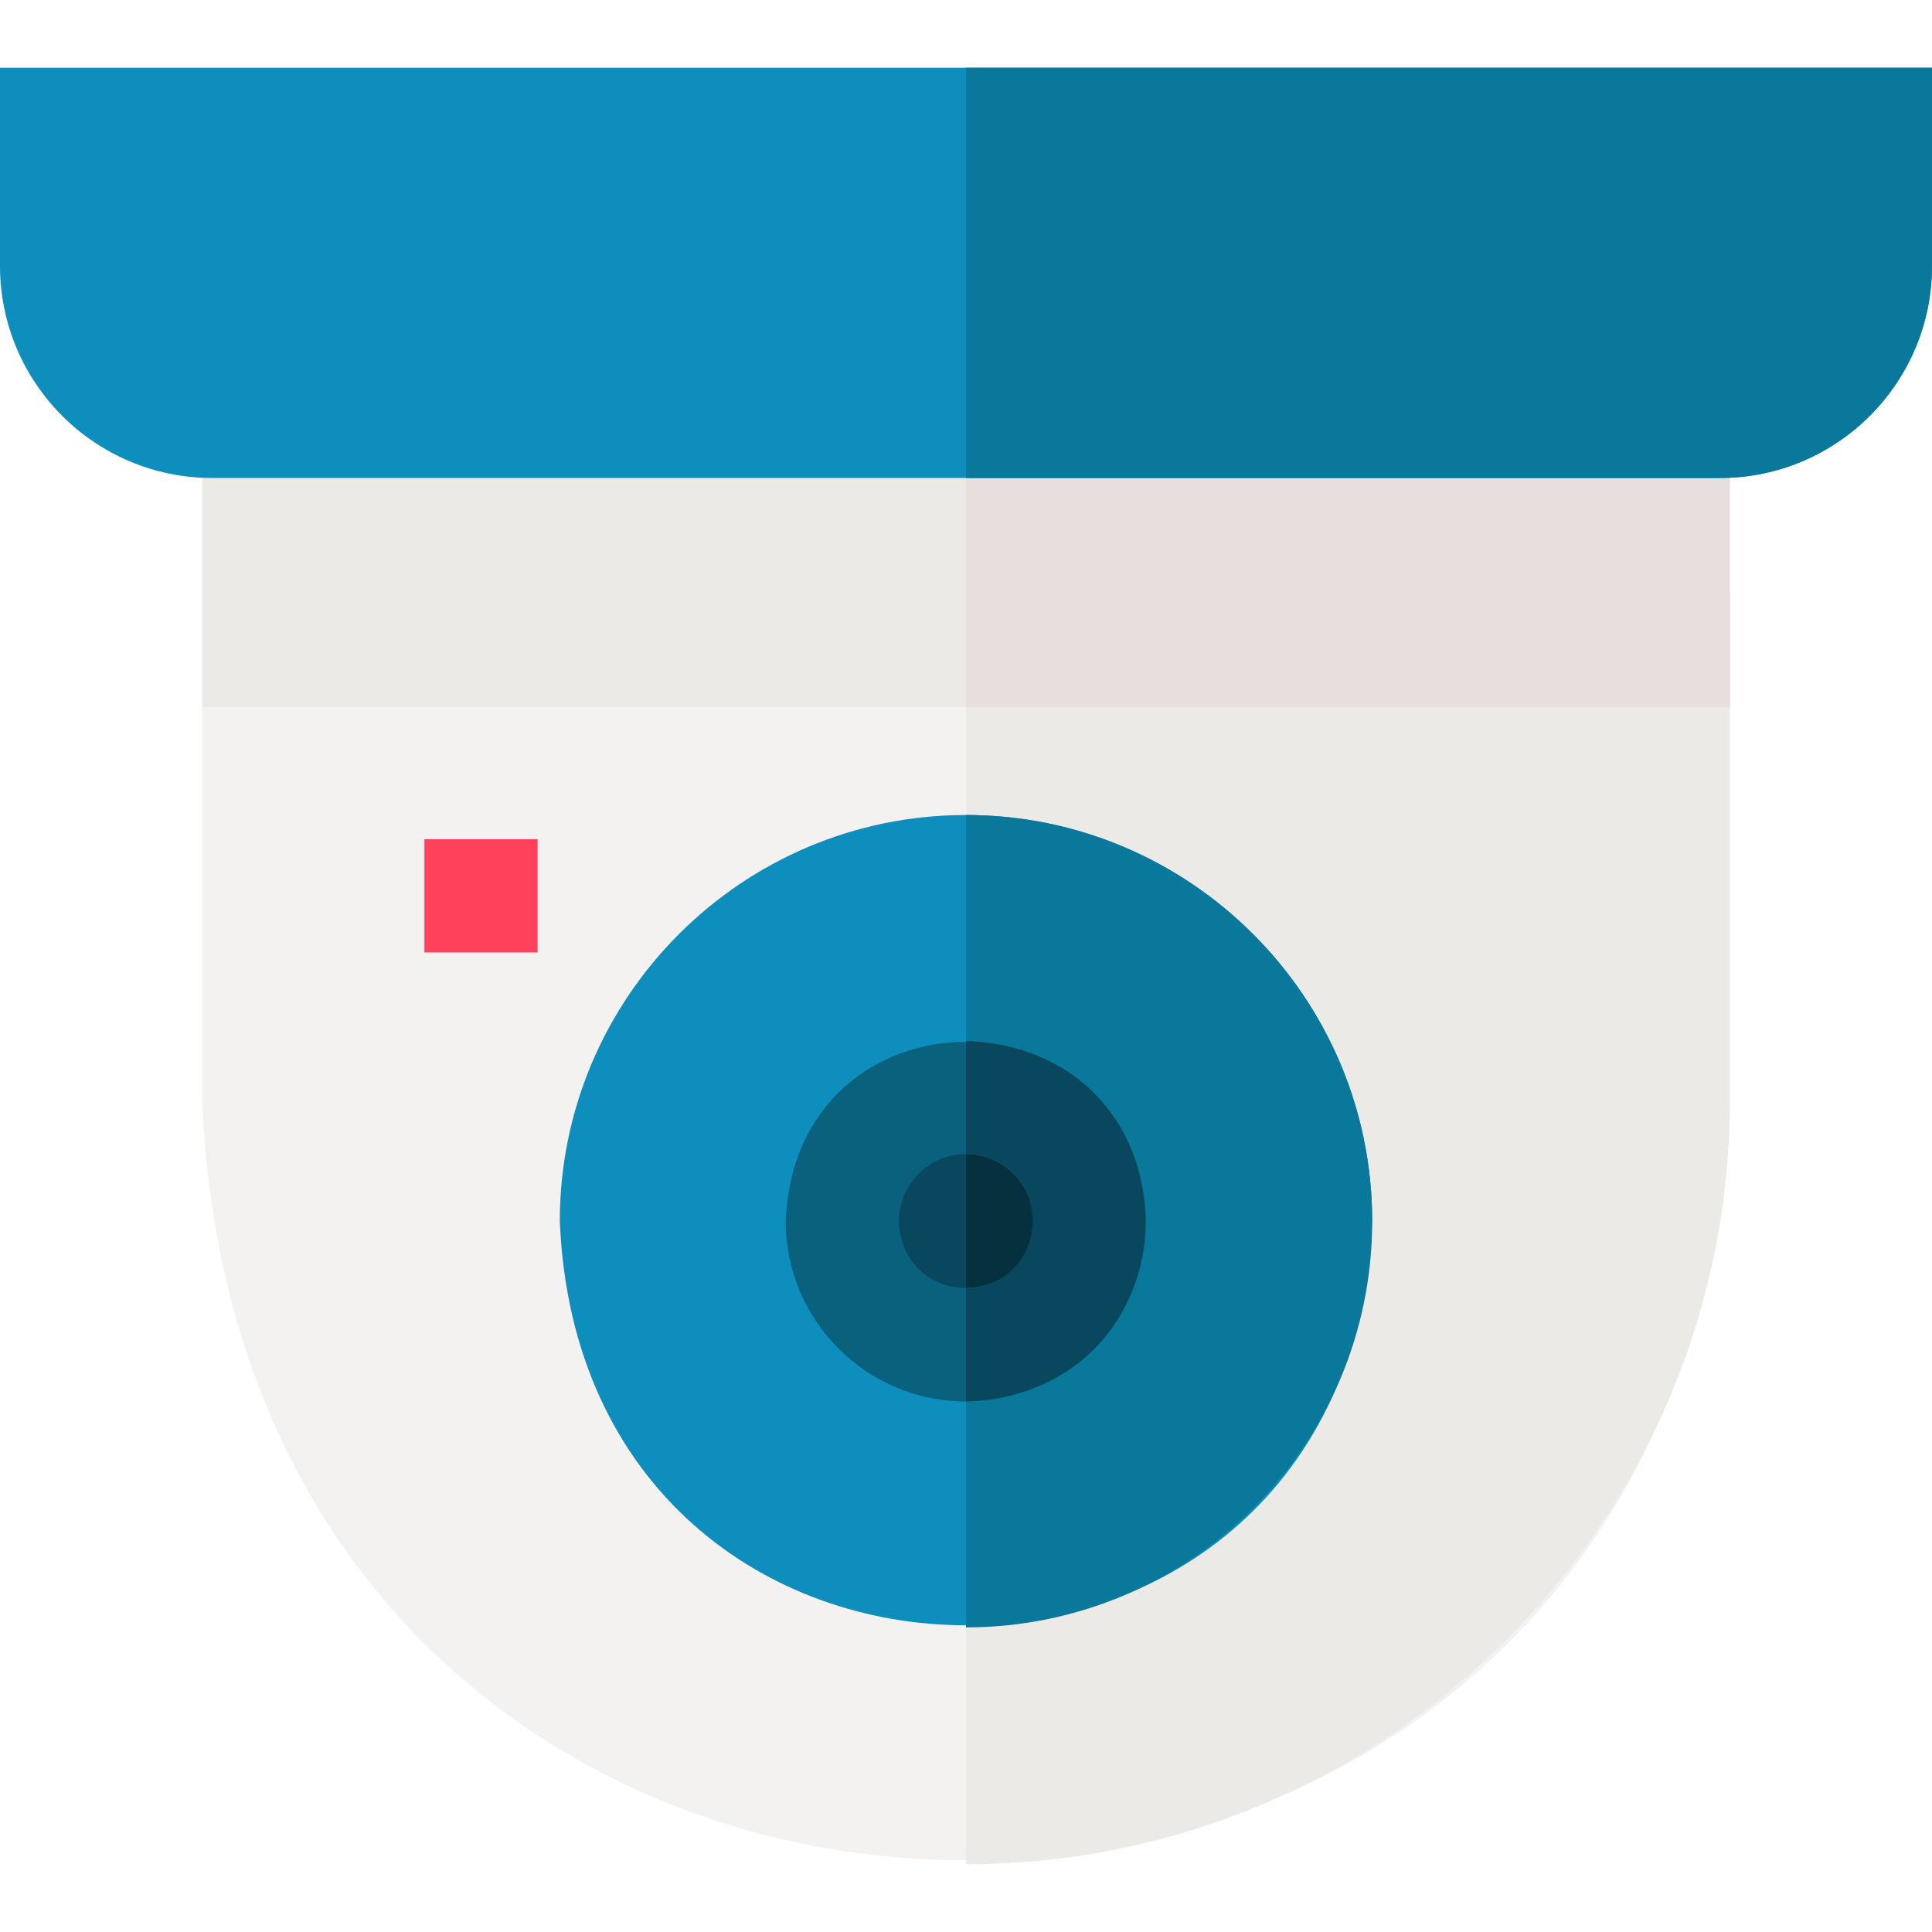 <svg id="Layer_1" enable-background="new 0 0 511.998 511.998" height="512" viewBox="0 0 511.998 511.998" width="512" xmlns="http://www.w3.org/2000/svg"><g><path d="m53.584 157.379v134.245c11.151 268.596 393.78 268.389 404.83 0v-134.245z" fill="#f4f1f1"/><path d="m458.414 291.624v-134.245h-202.415v336.659c111.612 0 202.415-90.802 202.415-202.414z" fill="#eceae7"/><path d="m53.584 96.669h404.83v90.71h-404.83z" fill="#eceae7"/><path d="m255.999 96.669h202.415v90.71h-202.415z" fill="#e7dfdd"/><path d="m255.999 215.984c-59.355 0-107.644 48.289-107.644 107.643 5.913 142.804 209.396 142.762 215.287-.001.001-59.354-48.288-107.642-107.643-107.642z" fill="#0d8ebc"/><path d="m363.643 323.627c0-59.354-48.289-107.643-107.644-107.643v215.286c59.355 0 107.644-48.288 107.644-107.643z" fill="#0a789b"/><path d="m288.784 323.627c0 18.106-14.678 32.785-32.785 32.785-43.488-1.727-43.476-63.849 0-65.569 18.106-.001 32.785 14.677 32.785 32.784z" fill="#08475e"/><path d="m255.999 290.842v65.569c43.499-1.731 43.466-63.853 0-65.569z" fill="#05303d"/><path d="m255.999 371.411c-26.349 0-47.785-21.436-47.785-47.785 2.625-63.393 92.954-63.375 95.569 0 0 26.349-21.435 47.785-47.784 47.785zm0-65.569c-9.807 0-17.785 7.978-17.785 17.785.977 23.594 34.596 23.587 35.569 0 0-9.807-7.977-17.785-17.784-17.785z" fill="#0a617d"/><path d="m255.999 275.842v30c23.599.979 23.581 34.599 0 35.569v30c63.408-2.632 63.359-92.961 0-95.569z" fill="#08475e"/><g><path d="m112.471 222.406h30v30.002h-30z" fill="#ff415b"/></g><path d="m0 17.96v52.524c0 30.98 25.204 56.185 56.185 56.185h399.629c30.98 0 56.185-25.204 56.185-56.185v-52.524z" fill="#0d8ebc"/><path d="m255.999 17.96v108.709h199.814c30.98 0 56.185-25.204 56.185-56.185v-52.524z" fill="#0a789b"/></g></svg>